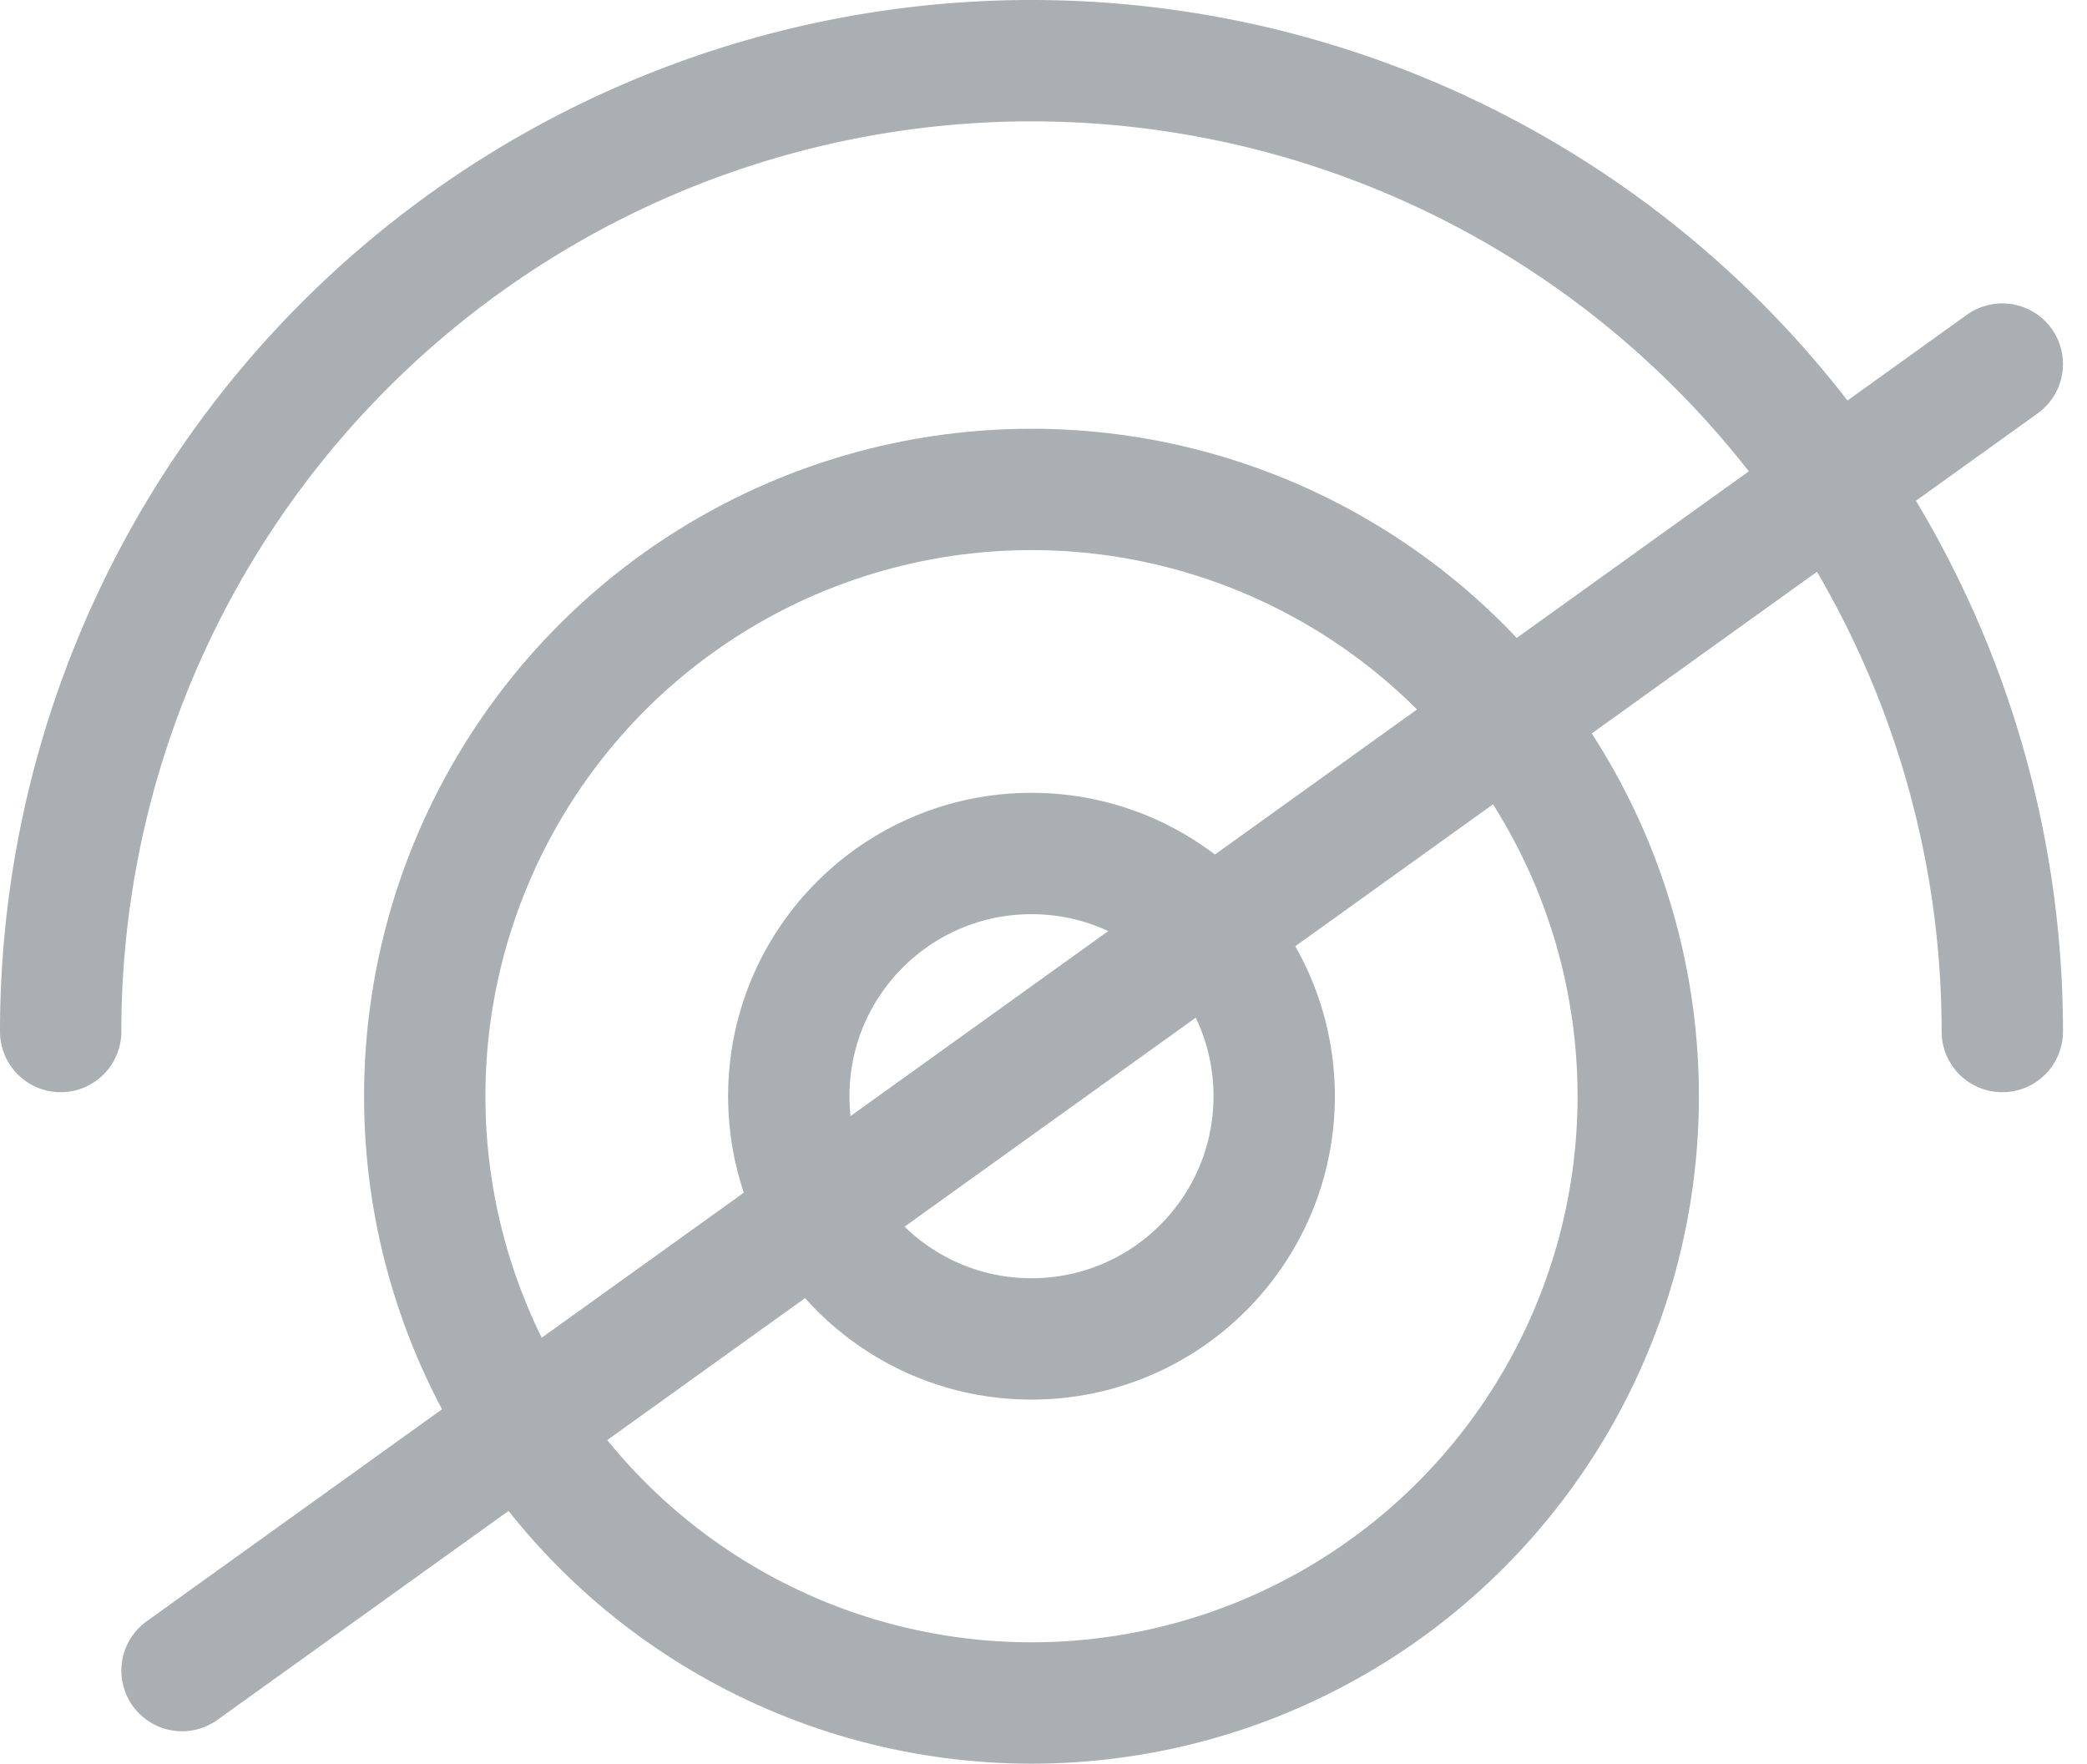 <svg xmlns="http://www.w3.org/2000/svg" width="17.198" height="14.533" viewBox="0 0 17.198 14.533">
  <g id="구성_요소_77_4" data-name="구성 요소 77 – 4" transform="translate(0.5 0.5)">
    <g id="구성_요소_66_3" data-name="구성 요소 66 – 3">
      <g id="그룹_30038" data-name="그룹 30038" transform="translate(0 -0.002)">
        <circle id="타원_62" data-name="타원 62" cx="5" cy="5" r="5" transform="translate(3 3.535)" fill="none" stroke="#a9afb3" stroke-linecap="round" stroke-linejoin="round" stroke-miterlimit="10" stroke-width="1"/>
        <path id="패스_4043" data-name="패스 4043" d="M216.068,227.041a8,8,0,0,1,16,0" transform="translate(-216.068 -219.039)" fill="none" stroke="#a9afb3" stroke-linecap="round" stroke-linejoin="round" stroke-miterlimit="10" stroke-width="1"/>
        <circle id="타원_63" data-name="타원 63" cx="2" cy="2" r="2" transform="translate(6 6.535)" fill="none" stroke="#a9afb3" stroke-linecap="round" stroke-linejoin="round" stroke-miterlimit="10" stroke-width="1"/>
      </g>
    </g>
    <line id="선_142" data-name="선 142" x1="15" y2="10.766" transform="translate(1 2.5)" fill="none" stroke="#a9afb3" stroke-linecap="round" stroke-width="1"/>
  </g>
</svg>
